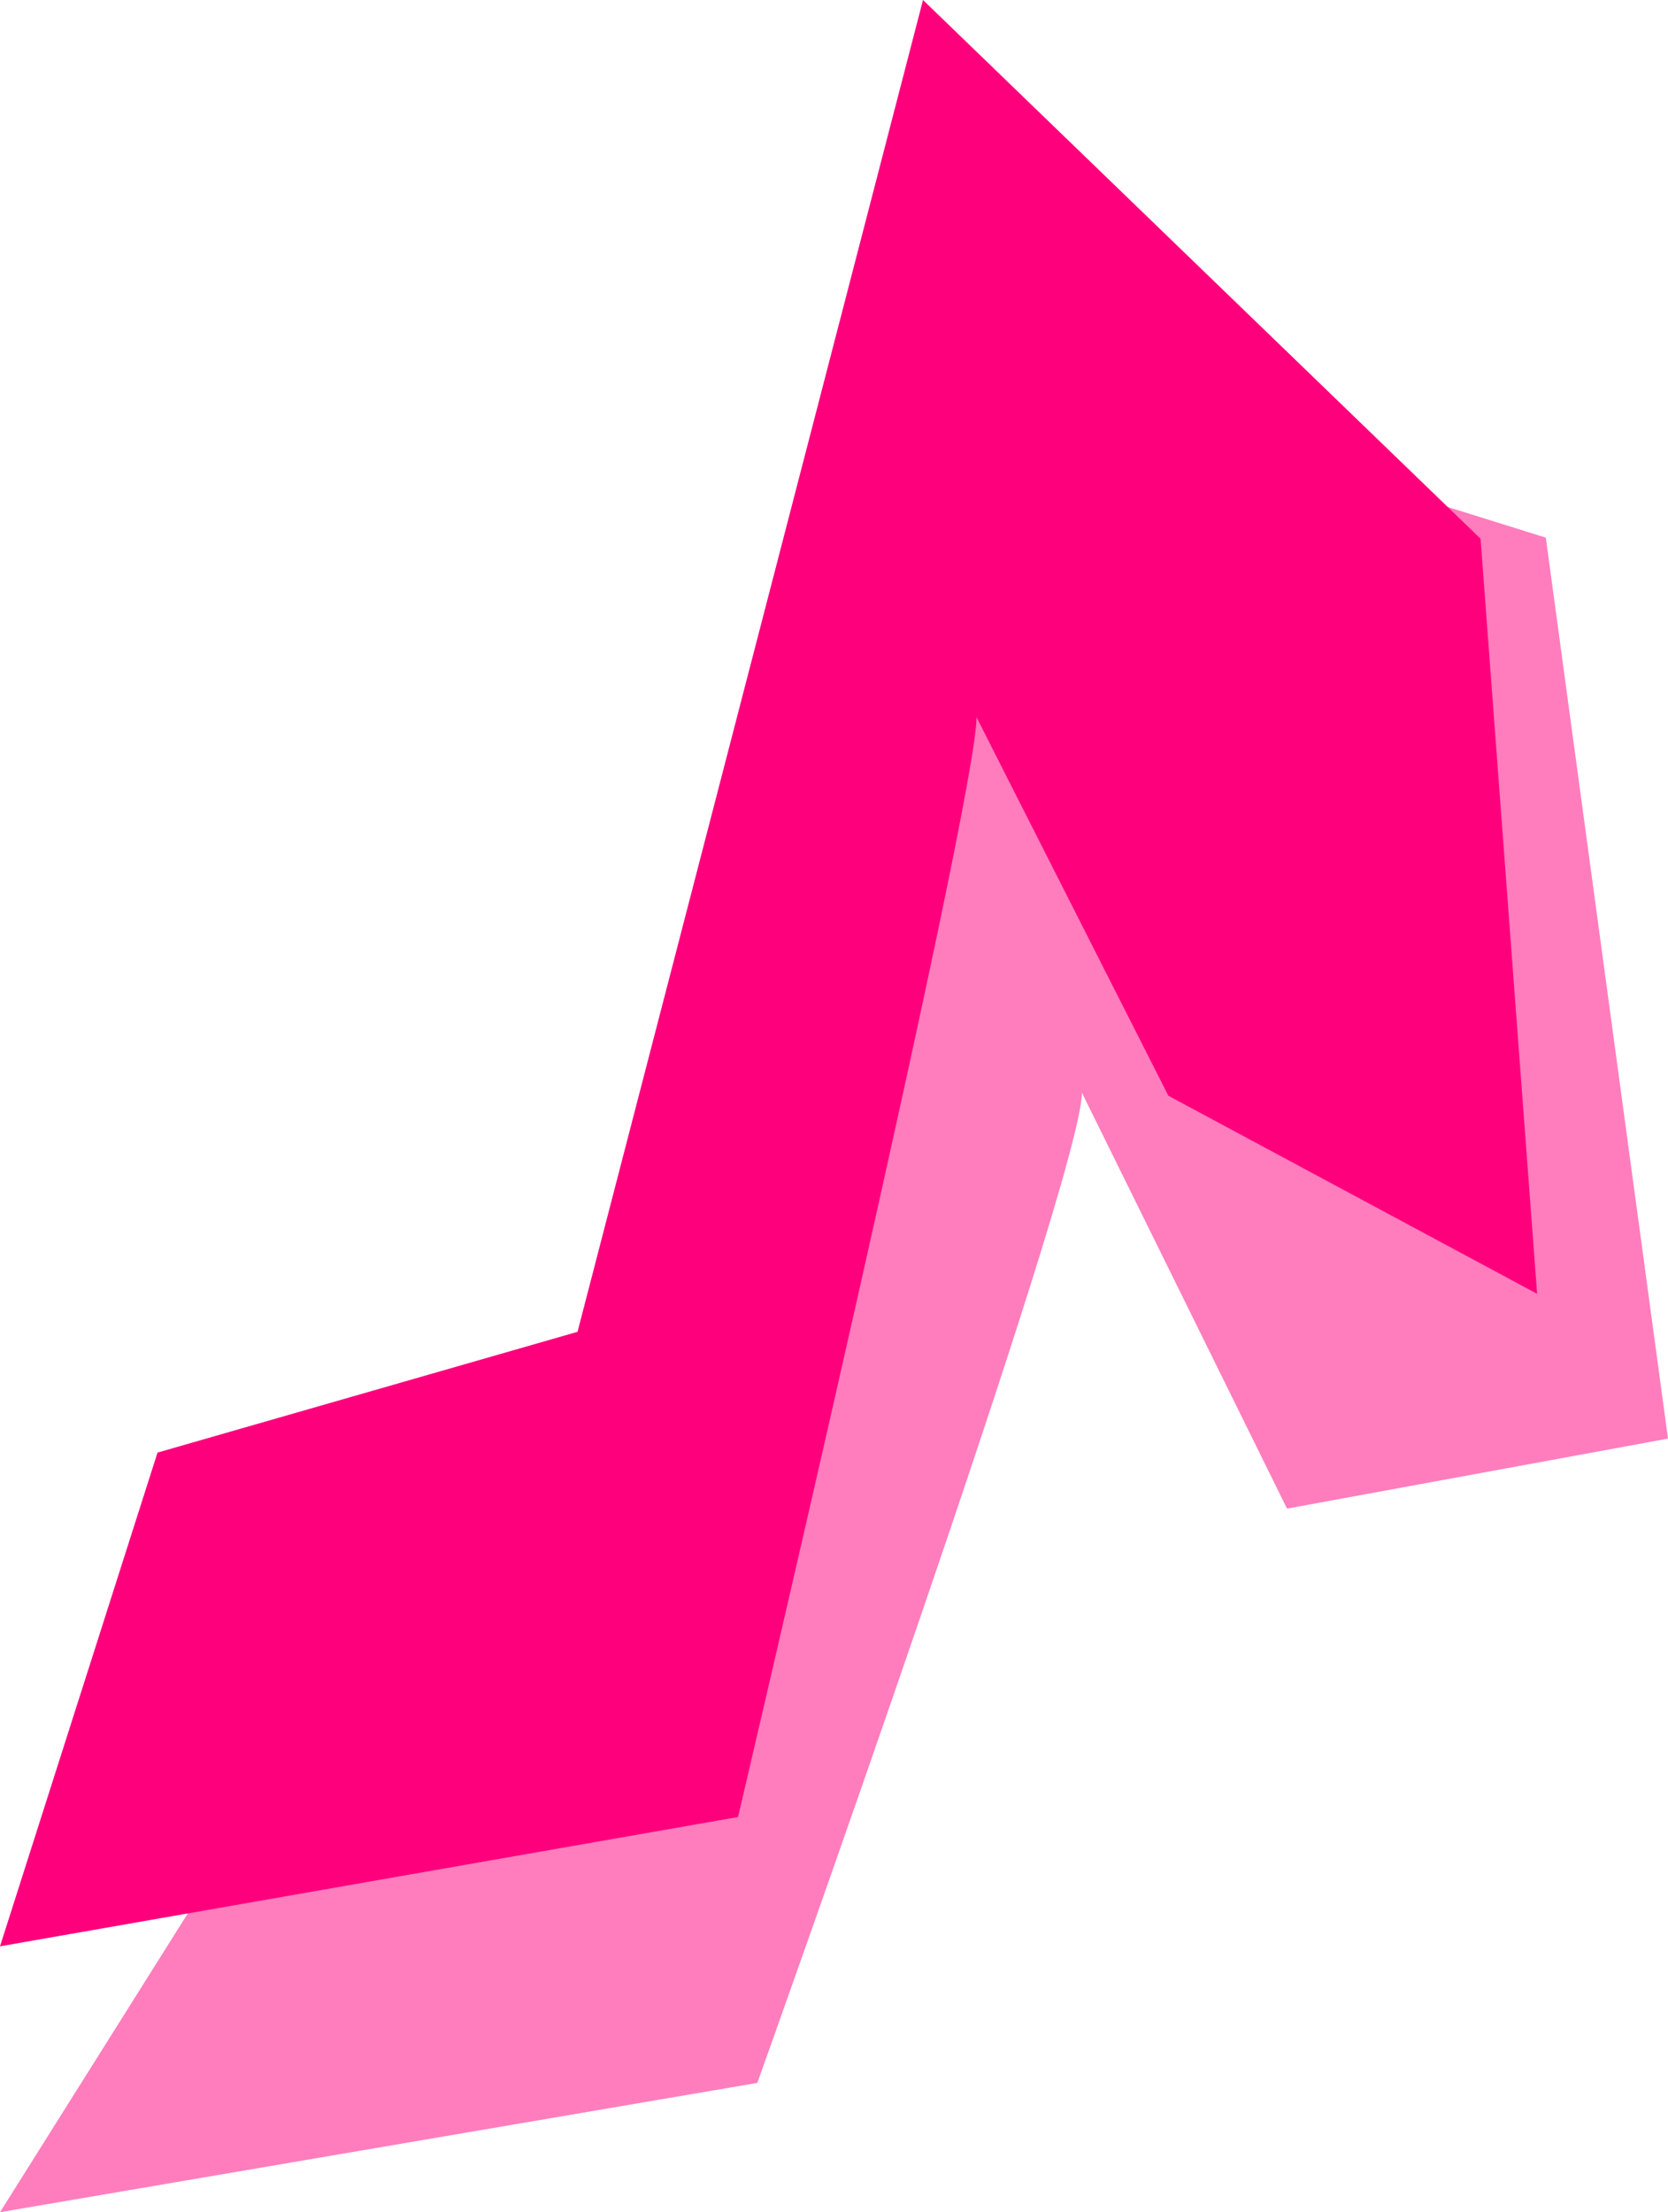 <?xml version="1.0" encoding="UTF-8"?>
<svg id="Calque_2" data-name="Calque 2" xmlns="http://www.w3.org/2000/svg" viewBox="0 0 507.14 672.33">
  <defs>
    <style>
      .cls-1 {
        opacity: .51;
      }

      .cls-1, .cls-2 {
        fill: #ff007d;
        stroke-width: 0px;
      }
    </style>
  </defs>
  <g id="Calque_1-2" data-name="Calque 1">
    <path class="cls-2" d="m296.9,218c0,25.54-72.51,334.22-72.51,334.22L0,591.52l47.89-150.05,127.7-36.71L280.63,0l169.52,163.73,17.19,229.48-112.11-60.19-58.32-115.02Z"/>
    <path class="cls-1" d="m328.94,332.09c0,25.54-98.69,300.94-98.69,300.94L0,672.33l73.42-116.77,131.04-36.71,107.78-404.76,157.75,49.31,37.15,273.82-115.83,21.28-62.37-126.41Z"/>
  </g>
</svg>
